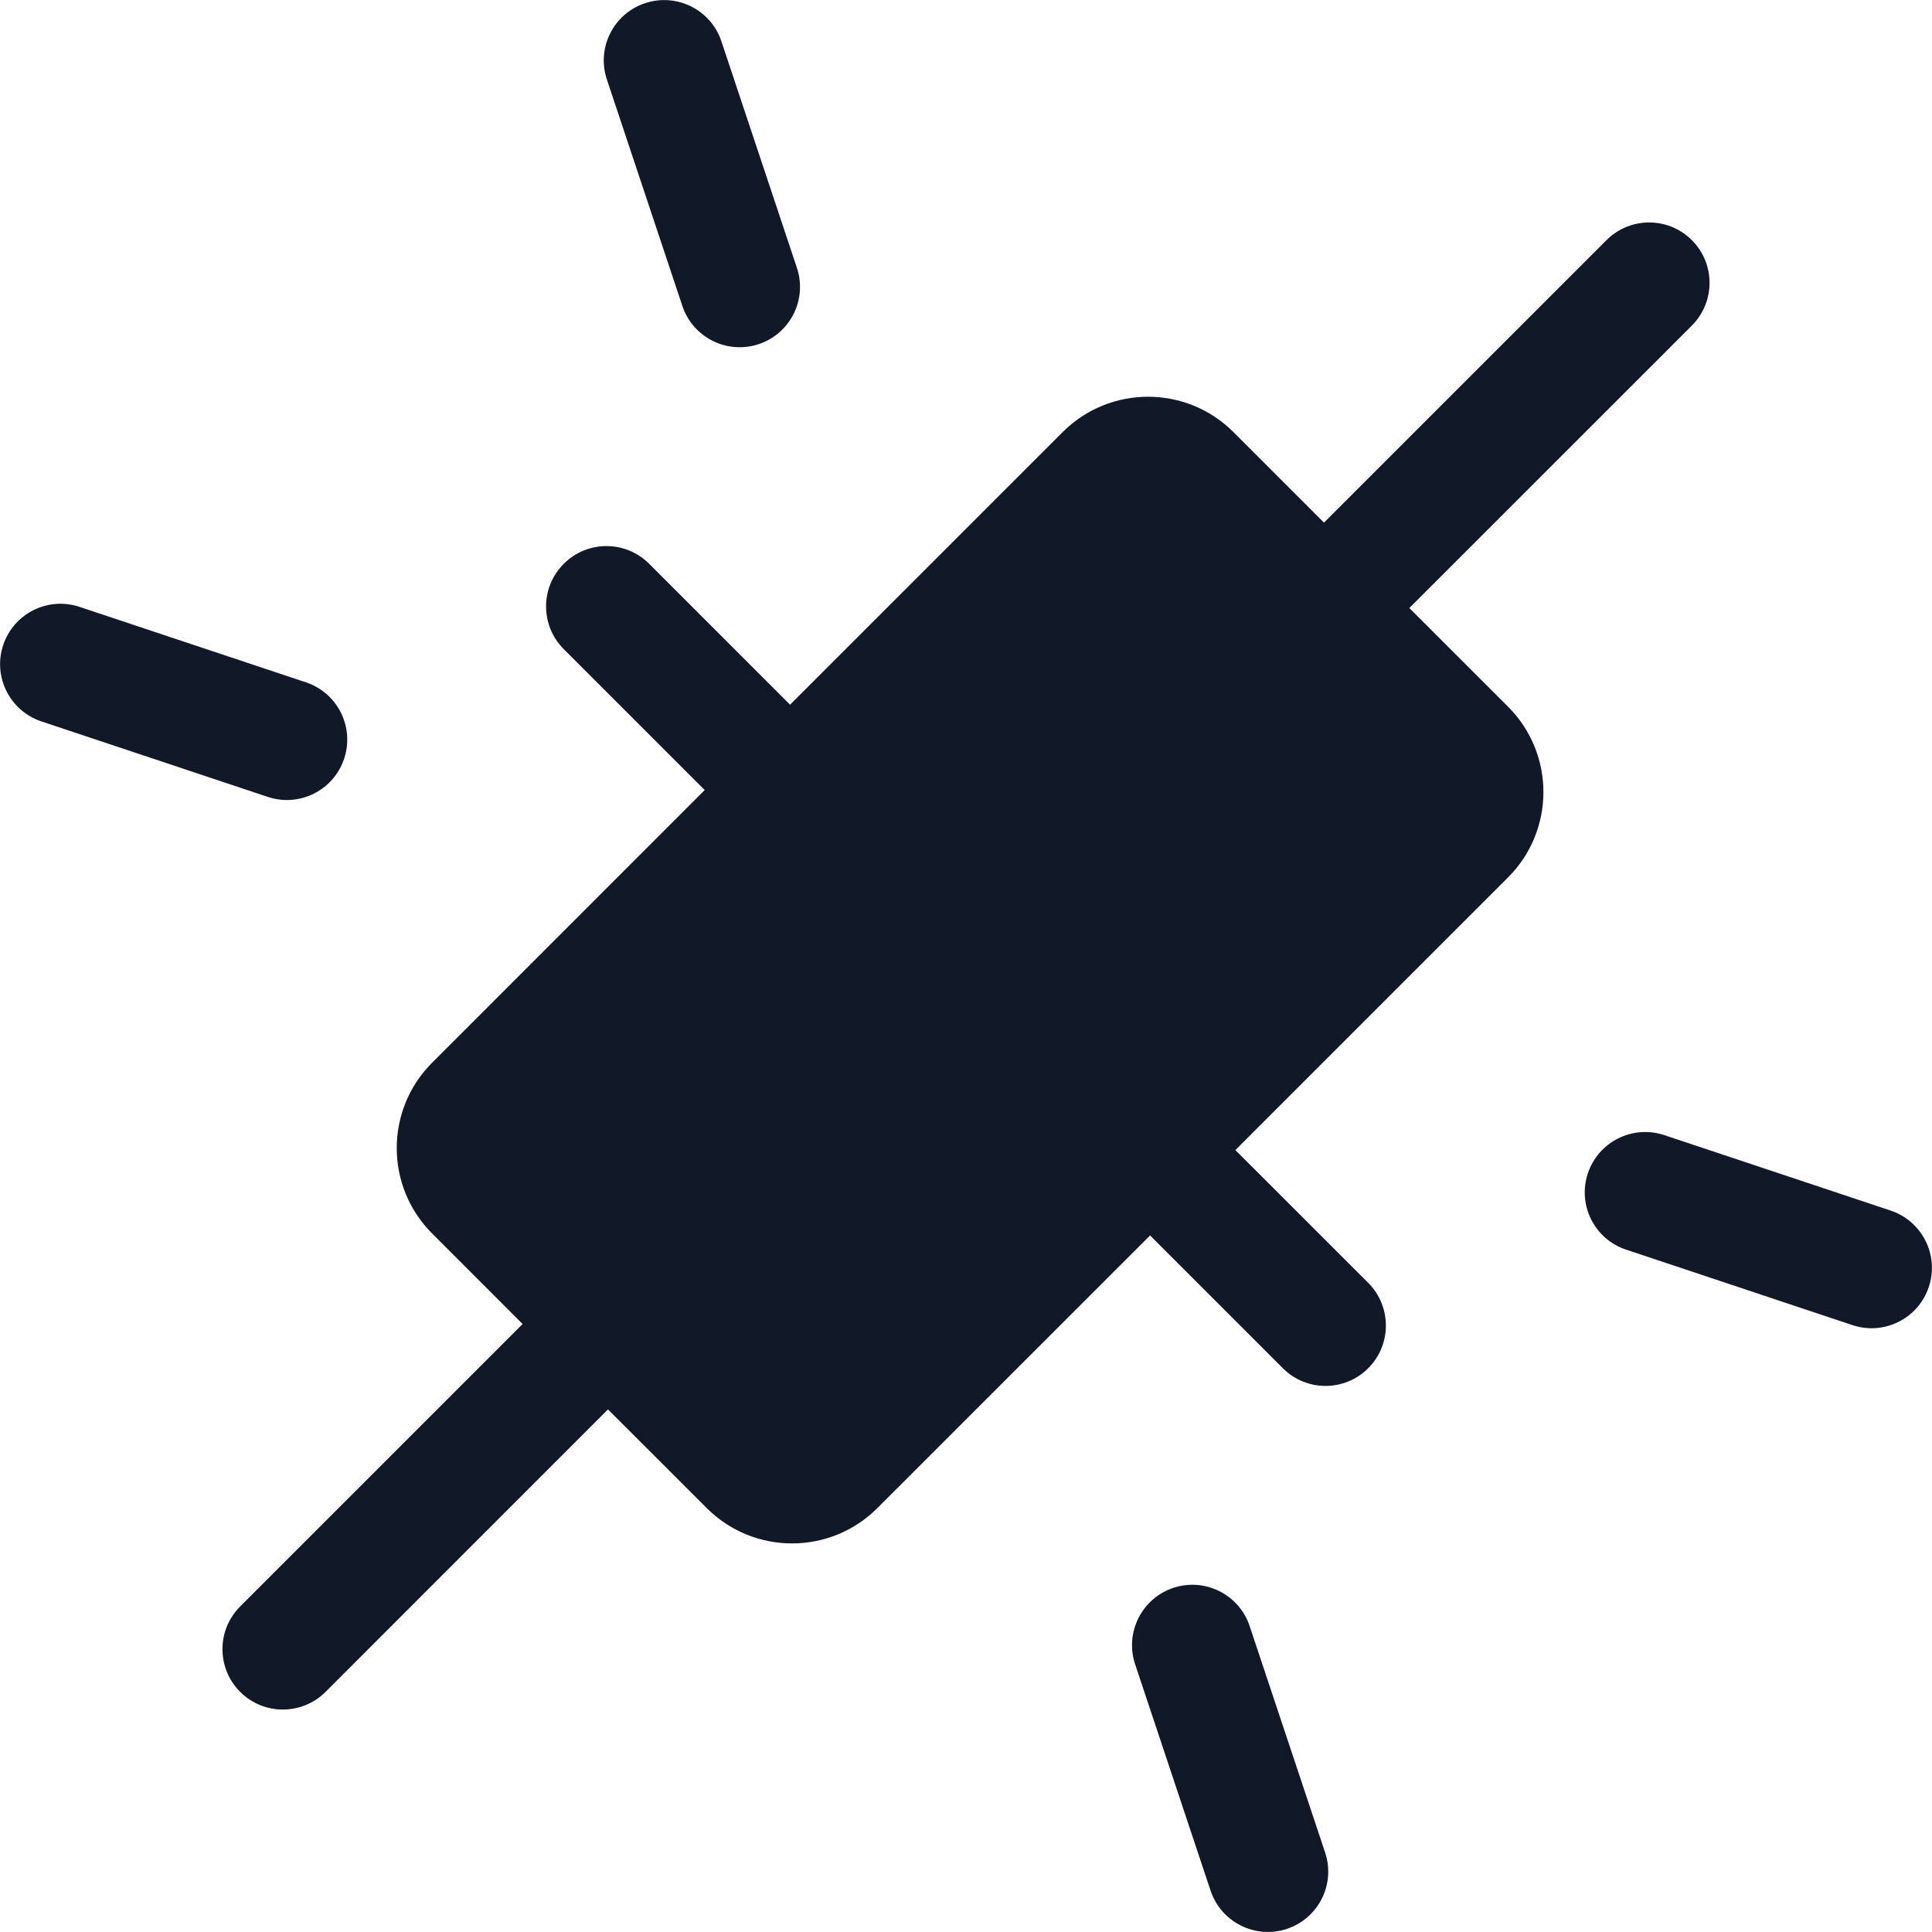 <svg width="32" height="32" viewBox="0 0 32 32" fill="none" xmlns="http://www.w3.org/2000/svg">
<path fill-rule="evenodd" clip-rule="evenodd" d="M11.949 0.685C11.775 0.161 11.208 -0.122 10.684 0.053C10.16 0.227 9.877 0.794 10.052 1.317L11.302 5.067C11.476 5.591 12.043 5.874 12.567 5.7C13.091 5.525 13.374 4.959 13.199 4.435L11.949 0.685ZM0.053 10.684C0.228 10.16 0.794 9.877 1.318 10.052L5.068 11.302C5.592 11.476 5.875 12.043 5.7 12.567C5.525 13.091 4.959 13.374 4.435 13.199L0.686 11.949C0.162 11.774 -0.122 11.208 0.053 10.684ZM26.3 19.434C26.475 18.91 27.041 18.627 27.565 18.801L31.315 20.051C31.839 20.226 32.122 20.792 31.947 21.316C31.773 21.84 31.206 22.123 30.682 21.948L26.933 20.698C26.409 20.524 26.125 19.957 26.3 19.434ZM19.434 26.3C19.957 26.126 20.524 26.409 20.698 26.933L21.948 30.683C22.123 31.207 21.84 31.773 21.316 31.948C20.792 32.122 20.226 31.839 20.051 31.315L18.801 27.565C18.627 27.041 18.91 26.475 19.434 26.3ZM10.07 23.344C10.064 23.35 10.058 23.357 10.051 23.363L5.392 28.023C5.001 28.413 4.368 28.413 3.978 28.023C3.587 27.632 3.587 26.999 3.978 26.608L8.637 21.949C8.643 21.943 8.65 21.936 8.656 21.93L7.157 20.43C6.376 19.649 6.376 18.383 7.157 17.602L11.672 13.086L9.338 10.752C8.947 10.361 8.947 9.728 9.338 9.338C9.728 8.947 10.361 8.947 10.752 9.338L13.086 11.672L17.601 7.157C18.382 6.376 19.648 6.376 20.43 7.157L21.93 8.657C21.936 8.65 21.943 8.644 21.949 8.637L26.608 3.978C26.999 3.587 27.632 3.587 28.023 3.978C28.413 4.368 28.413 5.001 28.023 5.392L23.363 10.051C23.357 10.058 23.35 10.064 23.343 10.071L24.978 11.705C25.759 12.486 25.759 13.752 24.978 14.533L20.462 19.049L22.662 21.248C23.052 21.639 23.052 22.272 22.662 22.662C22.271 23.053 21.638 23.053 21.248 22.662L19.049 20.463L14.533 24.978C13.752 25.759 12.486 25.759 11.705 24.978L10.07 23.344Z" fill="#111827"/>
</svg>
